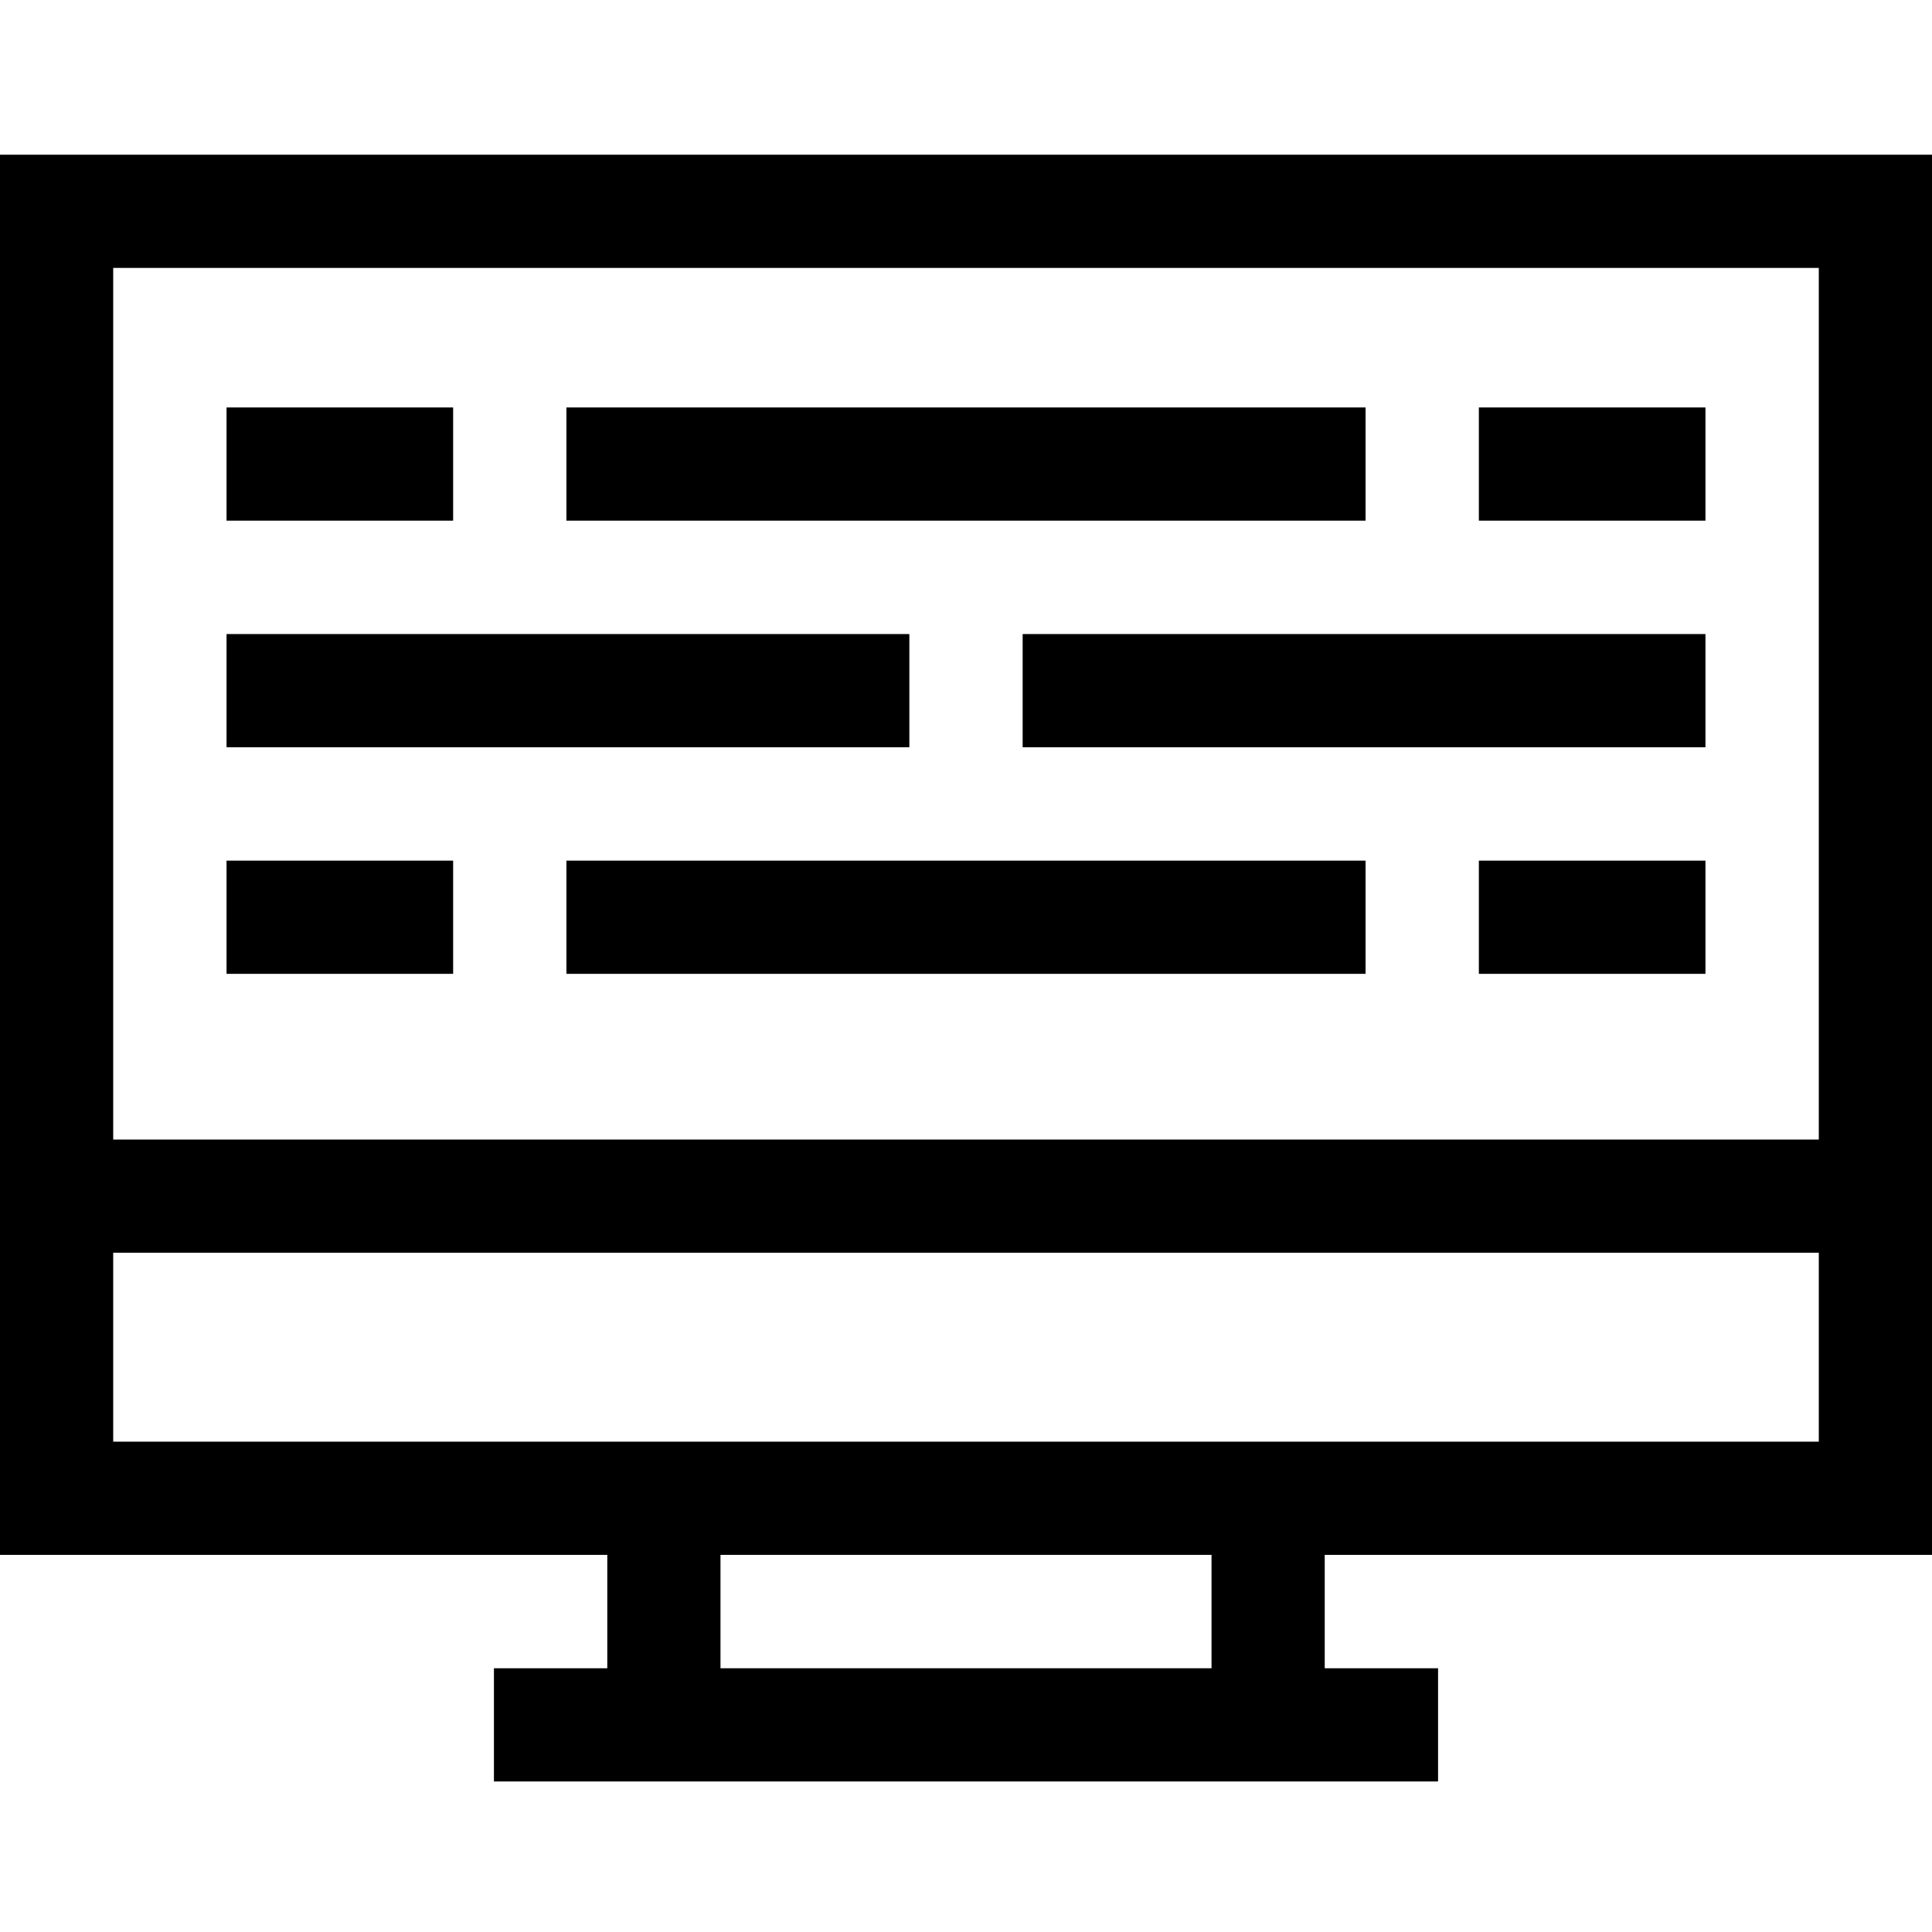 <svg height="512pt" viewBox="0 -40 512 511" width="512pt" xmlns="http://www.w3.org/2000/svg"><path d="m512 371.555v-371.055h-512v371.055h160.938v30.051h-30.039v30h250.203v-30h-30.035v-30.051zm-30-341.055v230.992h-452v-230.992zm-452 260.992h452v50.062h-452zm291.062 110.113h-130.125v-30.051h130.129v30.051zm0 0"/><path d="m271.012 127.531h180.953v30h-180.953zm0 0"/><path d="m60.035 127.531h180.953v30h-180.953zm0 0"/><path d="m150.109 67.48h211.781v30h-211.781zm0 0"/><path d="m60.035 67.48h60.051v30h-60.051zm0 0"/><path d="m391.914 67.48h60.051v30h-60.051zm0 0"/><path d="m150.109 187.578h211.781v30h-211.781zm0 0"/><path d="m60.035 187.578h60.051v30h-60.051zm0 0"/><path d="m391.914 187.578h60.051v30h-60.051zm0 0"/></svg>